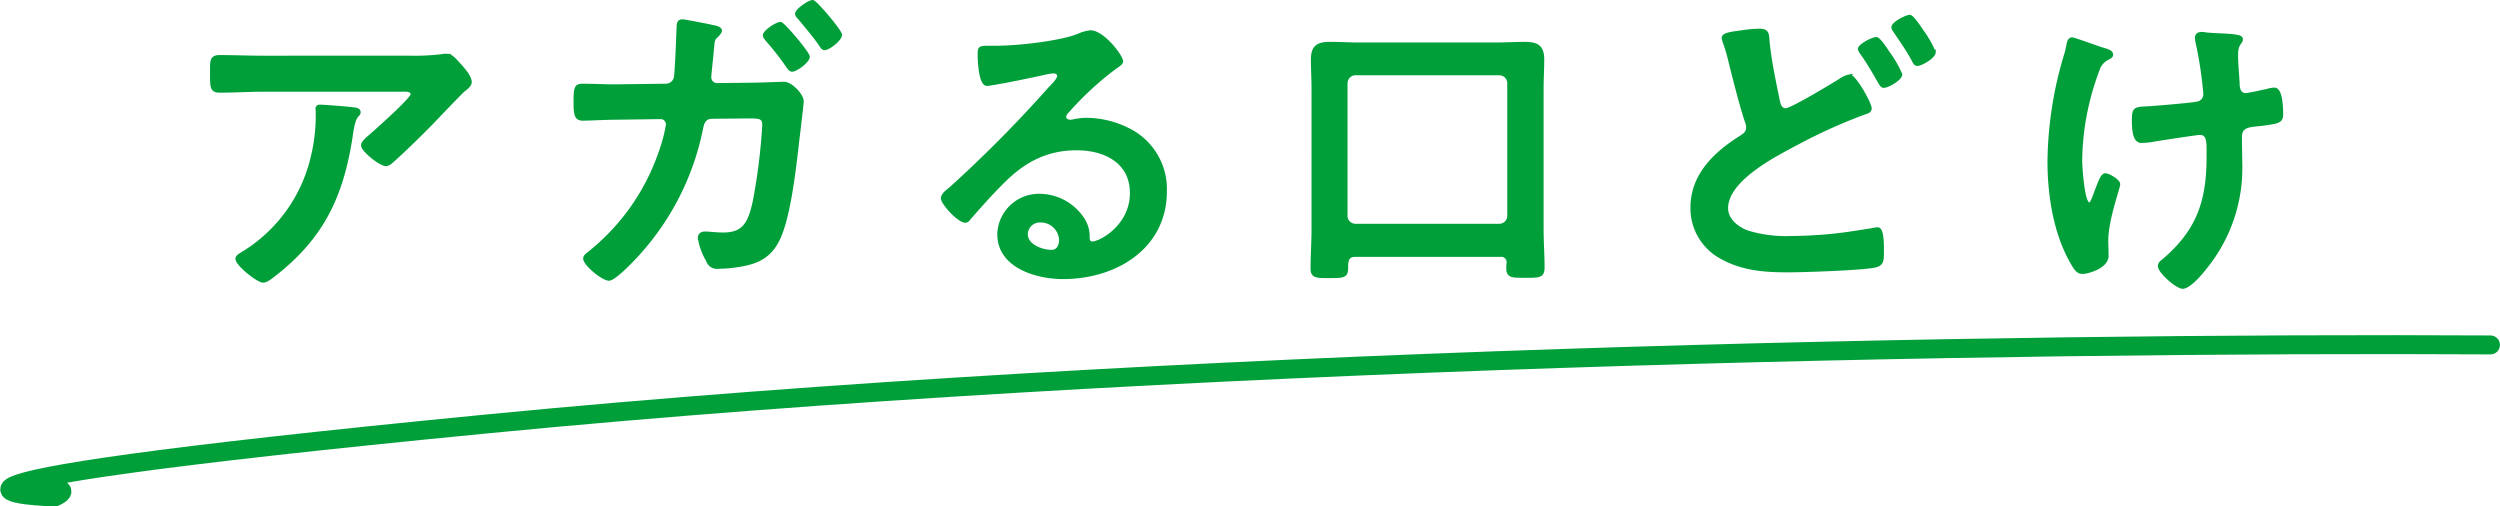 <svg xmlns="http://www.w3.org/2000/svg" width="395.992" height="80.227" viewBox="0 0 395.992 80.227">
  <g id="lineup_title_mb" transform="translate(-177.455 -12302.516)">
    <path id="パス_3847" data-name="パス 3847" d="M4163.024,8003.983c-77.667-.423-208.817,1.97-317.212,12.5s-68.589,11.585-68.589,11.585,3.173-1.385-1.108-1.385" transform="translate(-3591.086 4353.168)" fill="none" stroke="#009f39" stroke-linecap="round" stroke-width="3"/>
    <g id="グループ_2928" data-name="グループ 2928" transform="translate(-209.5 4649.168)">
      <path id="パス_6082" data-name="パス 6082" d="M-147.339-26.877c-.51,0-.51.255-.51.663a27.351,27.351,0,0,1-.816,7.6A24.158,24.158,0,0,1-159.324-3.774c-.714.459-1.224.663-1.224,1.122,0,.918,3.315,3.57,4.182,3.57.561,0,1.275-.612,1.683-.918,7.6-5.865,10.761-12.342,12.24-21.675.153-.969.357-2.958,1.02-3.672a.777.777,0,0,0,.306-.51c0-.561-.714-.561-1.071-.612C-142.953-26.571-146.676-26.877-147.339-26.877Zm-8.925-7.752c-2.346,0-4.692-.1-7.038-.1-1.173,0-1.275.612-1.275,1.938v1.02c0,2.04.051,2.6,1.377,2.6,2.295,0,4.59-.153,6.936-.153h21.879c.459,0,1.581-.1,1.581.612s-5.661,5.712-6.579,6.528c-.357.306-1.275,1.02-1.275,1.53,0,.867,2.856,3.111,3.723,3.111.51,0,.867-.408,1.224-.714,1.887-1.683,4.539-4.284,6.324-6.12.612-.663,4.437-4.641,4.743-4.9.408-.306,1.122-.816,1.122-1.377,0-.918-1.275-2.3-1.887-2.958s-1.122-1.326-1.887-1.326a2.694,2.694,0,0,0-.663.051,36.6,36.6,0,0,1-5.3.255Zm55.59,4.539c-1.683,0-3.417-.1-5.1-.1-1.122,0-1.224.51-1.224,2.652,0,2.091.153,2.805,1.275,2.805.816,0,3.672-.153,5.1-.153l7.191-.1a1.046,1.046,0,0,1,1.071,1.071,25.47,25.47,0,0,1-1.326,4.845A34.687,34.687,0,0,1-104.754-3.621c-.306.255-.714.51-.714.918,0,.969,2.907,3.315,3.876,3.315.918,0,3.927-3.162,4.641-3.978A41.816,41.816,0,0,0-86.9-23.2c.153-.765.357-1.836,1.632-1.836l5.1-.051c2.346,0,3.06-.1,3.06,1.275a91.516,91.516,0,0,1-1.53,12.189c-.765,3.519-1.785,5-4.845,5-.612,0-1.275-.051-1.938-.1a6.172,6.172,0,0,0-.969-.051c-.612,0-.918.306-.918.867a10.465,10.465,0,0,0,1.326,3.57A1.559,1.559,0,0,0-84.3-1.275a20.641,20.641,0,0,0,3.06-.255c3.162-.459,5.253-1.428,6.63-4.437,1.581-3.468,2.4-10.506,2.856-14.433.1-.969.816-6.681.816-7.191,0-1.02-1.785-2.907-2.907-2.907-.765,0-4.08.153-5.61.153l-4.947.051a1.1,1.1,0,0,1-1.173-1.173c0-.459.357-3.519.408-4.284.153-1.581.1-1.632.714-2.193.2-.2.561-.561.561-.867,0-.408-.816-.612-1.173-.663-.663-.153-4.488-.918-4.9-.918-.714,0-.714.663-.714,1.173-.051,1.224-.255,6.732-.408,7.7a1.489,1.489,0,0,1-1.479,1.326Zm31.365-13.362c-.612,0-2.6,1.377-2.6,1.989,0,.255.255.51.408.663,1.173,1.428,2.4,2.856,3.417,4.335.153.255.357.561.663.561.612,0,2.55-1.428,2.55-2.244C-64.872-38.76-68.85-43.452-69.309-43.452Zm-5.1,3.468c-.612,0-2.6,1.275-2.6,1.938,0,.255.2.459.357.663A48.03,48.03,0,0,1-73.236-33c.153.2.357.51.663.51.663,0,2.6-1.428,2.6-2.193C-69.972-35.241-73.95-39.984-74.409-39.984ZM-30.09-5.61c0,.816-.408,1.734-1.377,1.734-1.53,0-3.978-.867-3.978-2.7a2.112,2.112,0,0,1,2.193-2.04A3.116,3.116,0,0,1-30.09-5.61Zm4.743-33.048a6.958,6.958,0,0,0-1.938.561c-2.958,1.173-9.639,1.887-12.9,1.887h-1.224c-1.53,0-1.581.1-1.581,1.275,0,.867.153,4.692,1.275,4.692.816,0,8.007-1.479,9.231-1.785a12.236,12.236,0,0,1,1.224-.2c.408,0,.867.153.867.612,0,.51-.918,1.428-1.326,1.836A204.363,204.363,0,0,1-47.583-13.77c-.459.357-1.224.918-1.224,1.53,0,.816,2.6,3.672,3.672,3.672a.692.692,0,0,0,.561-.357c1.836-2.091,3.672-4.182,5.661-6.12,3.264-3.213,6.783-5,11.424-5,4.437,0,8.619,2.04,8.619,6.987,0,5.151-4.845,7.854-6.171,7.854-.408,0-.561-.306-.612-.663a5.072,5.072,0,0,0-.918-3.264,8.319,8.319,0,0,0-6.783-3.621,6.4,6.4,0,0,0-6.528,6.171c0,5.2,6.018,6.936,10.251,6.936,8.211,0,16.218-4.692,16.218-13.719a10.54,10.54,0,0,0-6.069-9.894,14.957,14.957,0,0,0-6.273-1.53,9.69,9.69,0,0,0-2.091.2,2.985,2.985,0,0,1-.663.1c-.459,0-.867-.255-.867-.663a1.525,1.525,0,0,1,.51-.867,49.389,49.389,0,0,1,7.4-6.834c.561-.408,1.122-.714,1.122-1.071C-20.349-34.782-23.307-38.658-25.347-38.658ZM16.626-8.007A1.459,1.459,0,0,1,15.2-9.435V-30.5a1.459,1.459,0,0,1,1.428-1.428H39.474A1.459,1.459,0,0,1,40.9-30.5V-9.435a1.459,1.459,0,0,1-1.428,1.428ZM40.8-2.04a5.543,5.543,0,0,0-.051.918c0,1.326.816,1.275,2.856,1.275,2.142,0,2.805,0,2.805-1.428,0-2.04-.153-4.08-.153-6.171V-29.529c0-1.581.1-3.111.1-4.692,0-2.091-.918-2.6-2.856-2.6-1.53,0-3.111.1-4.641.1H17.289c-1.53,0-3.111-.1-4.692-.1-1.938,0-2.8.561-2.8,2.6,0,1.581.1,3.111.1,4.692V-7.395c0,2.091-.153,4.182-.153,6.273C9.741.2,10.455.2,12.546.2,14.841.2,15.3.153,15.3-1.275v-.51c.1-1.02.408-1.377,1.377-1.377h22.9A1.053,1.053,0,0,1,40.8-2.04ZM99.144-37.587c-.561,0-2.7,1.071-2.7,1.683,0,.306.51.918.714,1.224.765,1.122,1.581,2.5,2.244,3.672.459.765.561,1.071.969,1.071.612,0,2.7-1.173,2.7-1.938a16.292,16.292,0,0,0-1.938-3.366C100.827-35.7,99.654-37.587,99.144-37.587Zm5.3-3.519c-.51,0-2.7,1.071-2.7,1.785a.974.974,0,0,0,.153.408c1.122,1.683,2.091,3.009,3.06,4.794.153.306.306.714.714.714.561,0,2.7-1.173,2.7-1.989a17.038,17.038,0,0,0-1.887-3.315C106.029-39.372,104.907-41.106,104.448-41.106Zm-26.214,2.4c-1.785.255-3.366.357-3.366,1.071a3.562,3.562,0,0,0,.153.612,27.1,27.1,0,0,1,.969,3.315c.561,2.244,1.887,7.5,2.6,9.435a2.114,2.114,0,0,1,.153.816c0,.867-.612,1.173-1.224,1.581-4.029,2.55-7.6,6.018-7.6,11.118a8.869,8.869,0,0,0,4.641,7.9C77.928-.969,81.4-.714,85.17-.714c2.652,0,11.271-.306,13.566-.714,1.326-.255,1.428-.765,1.428-2.142v-.612c0-1.173-.051-3.264-.765-3.264a1.735,1.735,0,0,0-.51.051c-.765.153-4.386.714-5.3.816a69.435,69.435,0,0,1-7.956.51,20.641,20.641,0,0,1-6.834-.867C77.214-7.5,75.48-8.823,75.48-10.659c0-4.539,7.7-8.415,11.169-10.251A85.687,85.687,0,0,1,97.257-25.7c.357-.1.969-.255.969-.765,0-.816-2.448-5.2-3.315-5.2a3.364,3.364,0,0,0-1.326.561c-1.224.765-7.854,4.794-8.772,4.794-.867,0-1.02-.867-1.173-1.53-.612-3.06-1.275-6.069-1.581-9.18-.1-1.173,0-1.887-1.428-1.887A18.223,18.223,0,0,0,78.234-38.709Zm71.6.969a2.286,2.286,0,0,0,.051.612,61.563,61.563,0,0,1,1.275,8.364,1.37,1.37,0,0,1-1.071,1.377c-1.173.255-6.375.663-7.8.765-2.244.1-2.448.1-2.448,2.091,0,3.213.816,3.315,1.479,3.315a10.636,10.636,0,0,0,1.785-.2c.918-.153,6.885-1.071,7.293-1.071,1.173,0,1.275,1.02,1.275,2.6v1.071c0,7.242-1.683,11.883-7.293,16.575a.839.839,0,0,0-.408.765c0,.918,2.8,3.366,3.723,3.366,1.071,0,3.009-2.3,3.621-3.111a25.036,25.036,0,0,0,5.61-16.677c0-1.326-.051-2.7-.051-4.08,0-1.785,1.479-1.734,3.315-1.938,2.652-.357,3.213-.408,3.213-1.683,0-.867-.051-3.978-1.173-3.978a3.937,3.937,0,0,0-.765.1c-.561.153-3.366.765-3.774.765-.867,0-1.122-.714-1.173-1.479-.051-1.581-.255-3.162-.255-4.743,0-1.938.765-1.836.765-2.5,0-.357-.459-.459-.714-.51-1.53-.255-3.111-.2-4.692-.357-.255,0-.612-.1-.867-.1C150.3-38.4,149.838-38.25,149.838-37.74Zm-15.1,1.734c-.561-.2-4.284-1.53-4.539-1.53-.612,0-.663.765-.765,1.224a11.686,11.686,0,0,1-.357,1.428,60.246,60.246,0,0,0-2.6,16.728c0,5.406.918,11.373,3.621,16.116.663,1.122.969,1.581,1.785,1.581.459,0,3.876-.714,3.876-2.7,0-.816-.051-1.632-.051-2.4,0-3.366,1.887-8.262,1.887-8.925,0-.612-1.683-1.53-2.142-1.53-.561,0-.918,1.122-1.428,2.4-.2.459-.714,2.244-1.122,2.244-.969,0-1.326-5.916-1.326-6.885a41.591,41.591,0,0,1,2.754-14.331,2.928,2.928,0,0,1,1.632-1.836c.255-.153.51-.255.51-.561C136.476-35.547,135.762-35.7,134.742-36.006Z" transform="translate(585 7697)" fill="#009f39" stroke="#009f39" stroke-linecap="round" stroke-width="0.4"/>
    </g>
  </g>
</svg>
